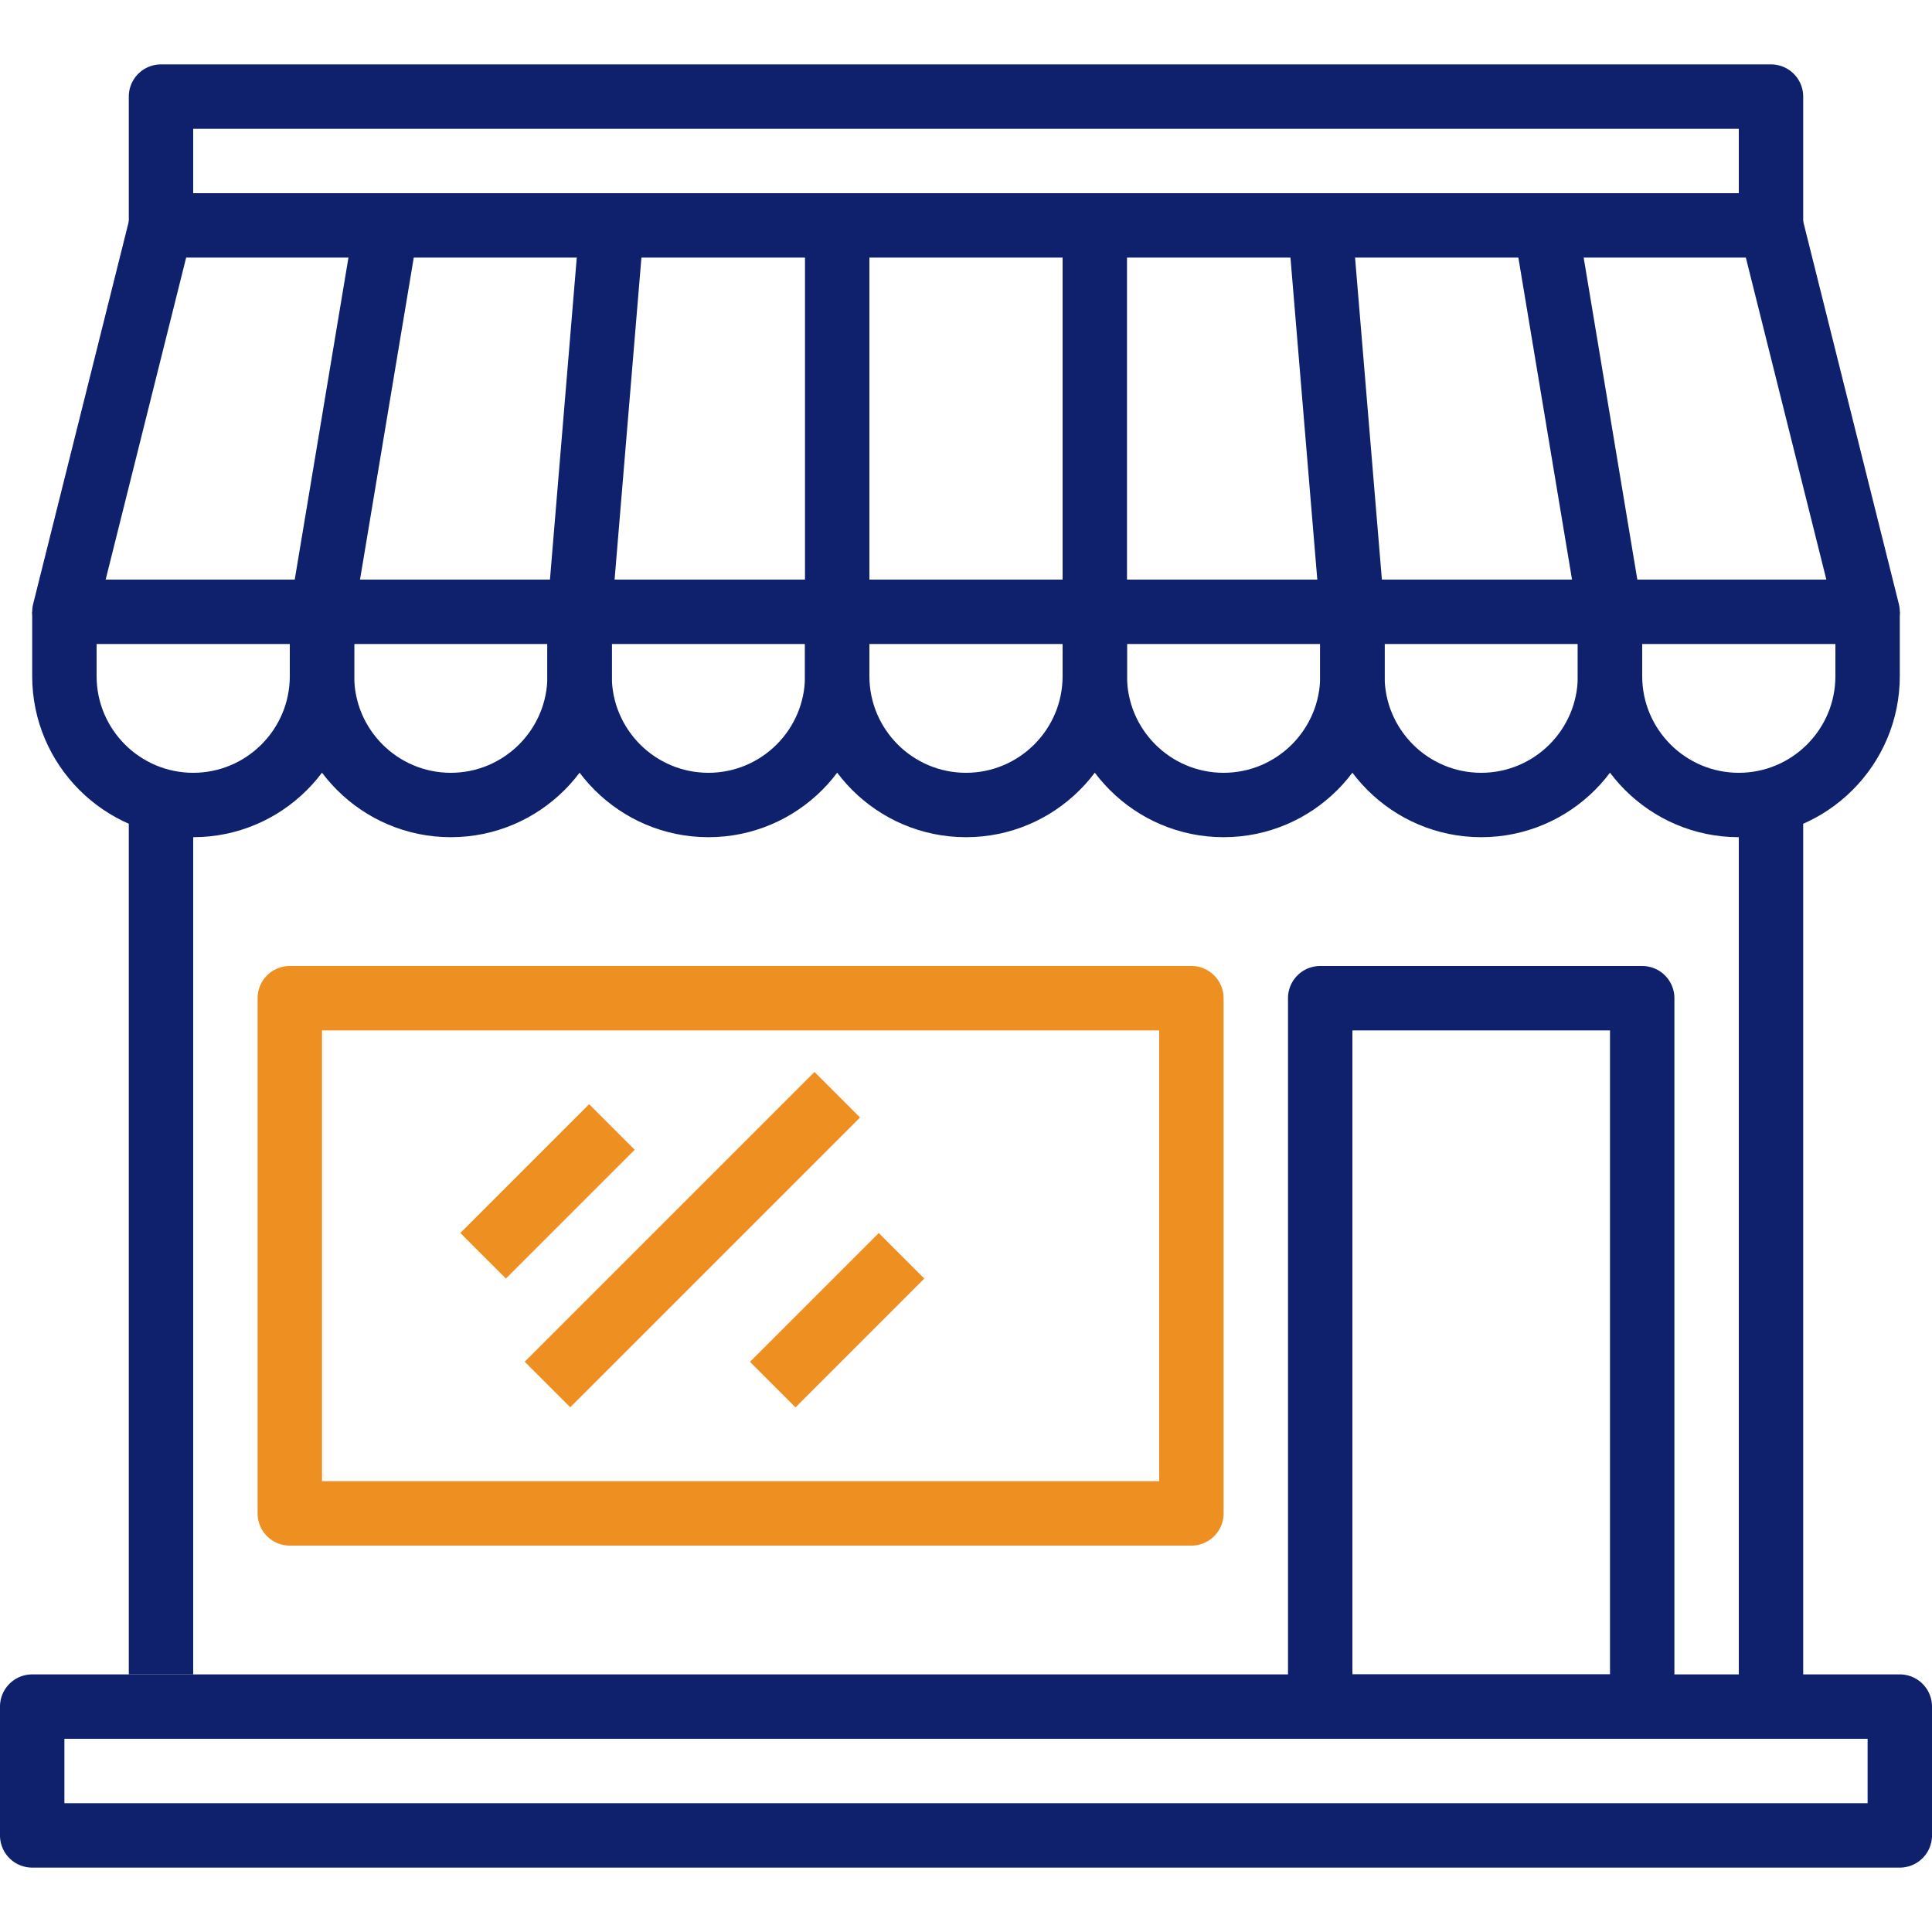 <svg width="60" height="60" viewBox="0 0 60 60" fill="none" xmlns="http://www.w3.org/2000/svg">
  <path d="M59 52H1a1 1 0 0 0-1 1v4a1 1 0 0 0 1 1h58a1 1 0 0 0 1-1v-4a1 1 0 0 0-1-1Zm-1 4H2v-2h56v2Zm.97-37.243-3-12A1.001 1.001 0 0 0 55 6H5a1 1 0 0 0-.97.757l-3 12A1.001 1.001 0 0 0 2 20h56a1 1 0 0 0 .97-1.243ZM3.281 18l2.5-10h48.438l2.5 10H3.281Z" fill="#0F206C"/>
  <path d="M33 19v2c0 1.654-1.346 3-3 3s-3-1.346-3-3v-2h-2v2c0 2.757 2.243 5 5 5s5-2.243 5-5v-2h-2Z" fill="#0F206C"/>
  <path d="M25 19v2c0 1.654-1.346 3-3 3s-3-1.346-3-3v-2h-2v2c0 2.757 2.243 5 5 5s5-2.243 5-5v-2h-2Z" fill="#0F206C"/>
  <path d="M17 19v2c0 1.654-1.346 3-3 3s-3-1.346-3-3v-2H9v2c0 2.757 2.243 5 5 5s5-2.243 5-5v-2h-2Z" fill="#0F206C"/>
  <path d="M9 19v2c0 1.654-1.346 3-3 3s-3-1.346-3-3v-2H1v2c0 2.757 2.243 5 5 5s5-2.243 5-5v-2H9Zm48 0v2c0 1.654-1.346 3-3 3s-3-1.346-3-3v-2h-2v2c0 2.757 2.243 5 5 5s5-2.243 5-5v-2h-2Z" fill="#0F206C"/>
  <path d="M49 19v2c0 1.654-1.346 3-3 3s-3-1.346-3-3v-2h-2v2c0 2.757 2.243 5 5 5s5-2.243 5-5v-2h-2Z" fill="#0F206C"/>
  <path d="M41 19v2c0 1.654-1.346 3-3 3s-3-1.346-3-3v-2h-2v2c0 2.757 2.243 5 5 5s5-2.243 5-5v-2h-2ZM27 7h-2v12h2V7Zm8 0h-2v12h2V7Zm-16.998-.078-.999 11.997 1.993.166 1-11.997-1.994-.166Zm-6.986-.087-2.002 12 1.972.33 2.003-12-1.973-.33Z" fill="#0F206C"/>
  <path d="M41.991 6.918 40 7.084l1 11.997 1.992-.166-1-11.997Zm6.997-.083-1.973.33 2 12 1.973-.33-2-12Z" fill="#0F206C"/>
  <path d="M55 2H5a1 1 0 0 0-1 1v4h2V4h48v3h2V3a1 1 0 0 0-1-1ZM6 25H4v27h2V25Zm50 0h-2v28h2V25Z" fill="#0F206C"/>
  <path d="M37 30H9a1 1 0 0 0-1 1v16a1 1 0 0 0 1 1h28a1 1 0 0 0 1-1V31a1 1 0 0 0-1-1Zm-1 16H10V32h26v14Z" fill="#EE8F21"/>
  <path d="M51 30H41a1 1 0 0 0-1 1v22a1 1 0 0 0 1 1h10a1 1 0 0 0 1-1V31a1 1 0 0 0-1-1Zm-1 22h-8V32h8v20Z" fill="#0F206C"/>
  <path d="m18.296 34.292-4 4 1.415 1.414 4-4-1.415-1.414Zm6.999-1.002-9 9 1.415 1.414 9-9-1.415-1.414Zm1.996 5.003-4 4 1.414 1.414 4-4-1.414-1.414Z" fill="#EE8F21"/>
</svg>
